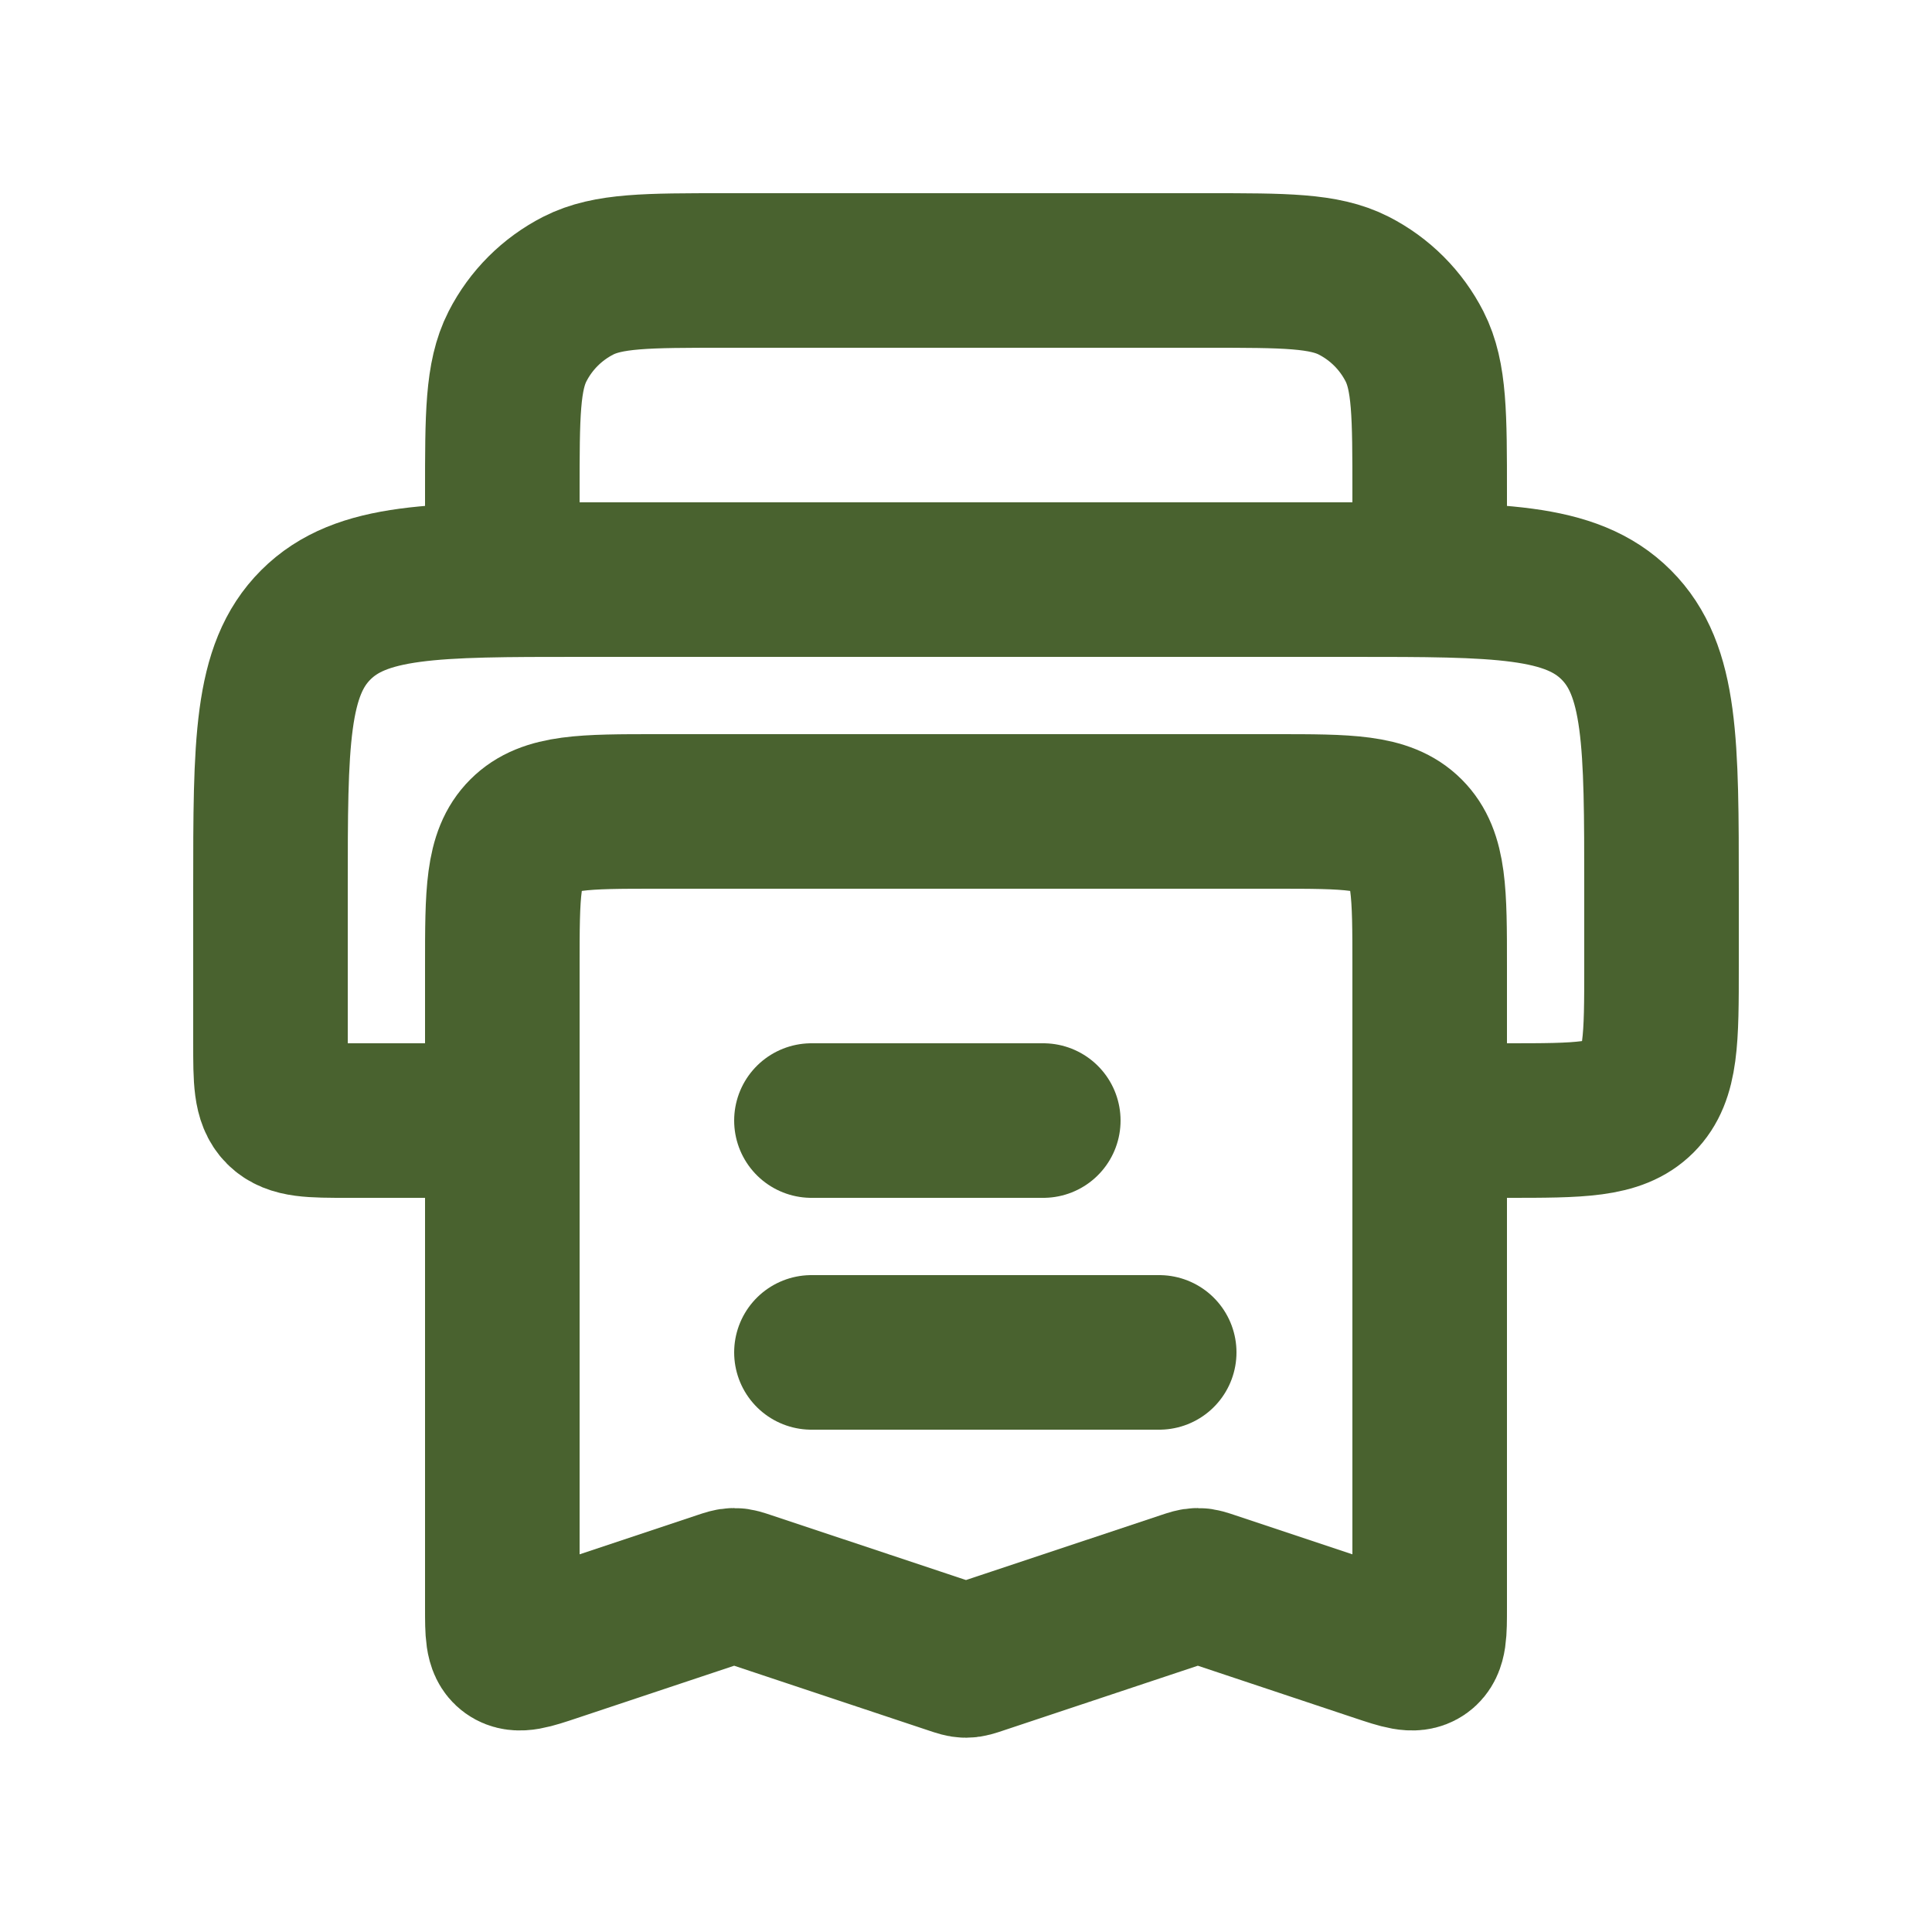 <svg width="25" height="25" viewBox="0 0 25 25" fill="none" xmlns="http://www.w3.org/2000/svg">
<path d="M18.853 14.5H19.5C20.443 14.5 20.914 14.5 21.207 14.207C21.5 13.914 21.5 13.443 21.5 12.5V11.5C21.5 9.614 21.5 8.672 20.914 8.086C20.328 7.5 19.386 7.5 17.5 7.5H7.5C5.614 7.5 4.672 7.5 4.086 8.086C3.5 8.672 3.5 9.614 3.5 11.5V13.5C3.5 13.971 3.5 14.207 3.646 14.354C3.793 14.5 4.029 14.5 4.5 14.5H6.147" stroke="#49622F" stroke-width="2"/>
<path d="M6.5 20.806L6.5 12.5C6.5 11.557 6.5 11.086 6.793 10.793C7.086 10.5 7.557 10.5 8.5 10.5L16.5 10.5C17.443 10.5 17.914 10.5 18.207 10.793C18.5 11.086 18.5 11.557 18.5 12.5L18.5 20.806C18.5 21.123 18.5 21.281 18.396 21.356C18.292 21.431 18.142 21.381 17.842 21.281L15.658 20.553C15.58 20.527 15.541 20.514 15.5 20.514C15.459 20.514 15.42 20.527 15.342 20.553L12.658 21.447C12.58 21.473 12.541 21.486 12.5 21.486C12.459 21.486 12.42 21.473 12.342 21.447L9.658 20.553C9.58 20.527 9.541 20.514 9.5 20.514C9.459 20.514 9.42 20.527 9.342 20.553L7.158 21.281C6.858 21.381 6.708 21.431 6.604 21.356C6.5 21.281 6.5 21.123 6.5 20.806Z" stroke="#49622F" stroke-width="2"/>
<path d="M18.5 7.5V6.38C18.5 5.372 18.5 4.868 18.304 4.483C18.131 4.144 17.856 3.869 17.517 3.696C17.132 3.5 16.628 3.5 15.62 3.5H9.38C8.372 3.5 7.868 3.5 7.483 3.696C7.144 3.869 6.869 4.144 6.696 4.483C6.5 4.868 6.5 5.372 6.5 6.38V7.5" stroke="#49622F" stroke-width="2"/>
<path d="M10.5 14.5L13.5 14.5" stroke="#49622F" stroke-width="2" stroke-linecap="round"/>
<path d="M10.5 17.5L15 17.5" stroke="#49622F" stroke-width="2" stroke-linecap="round"/>
</svg>
